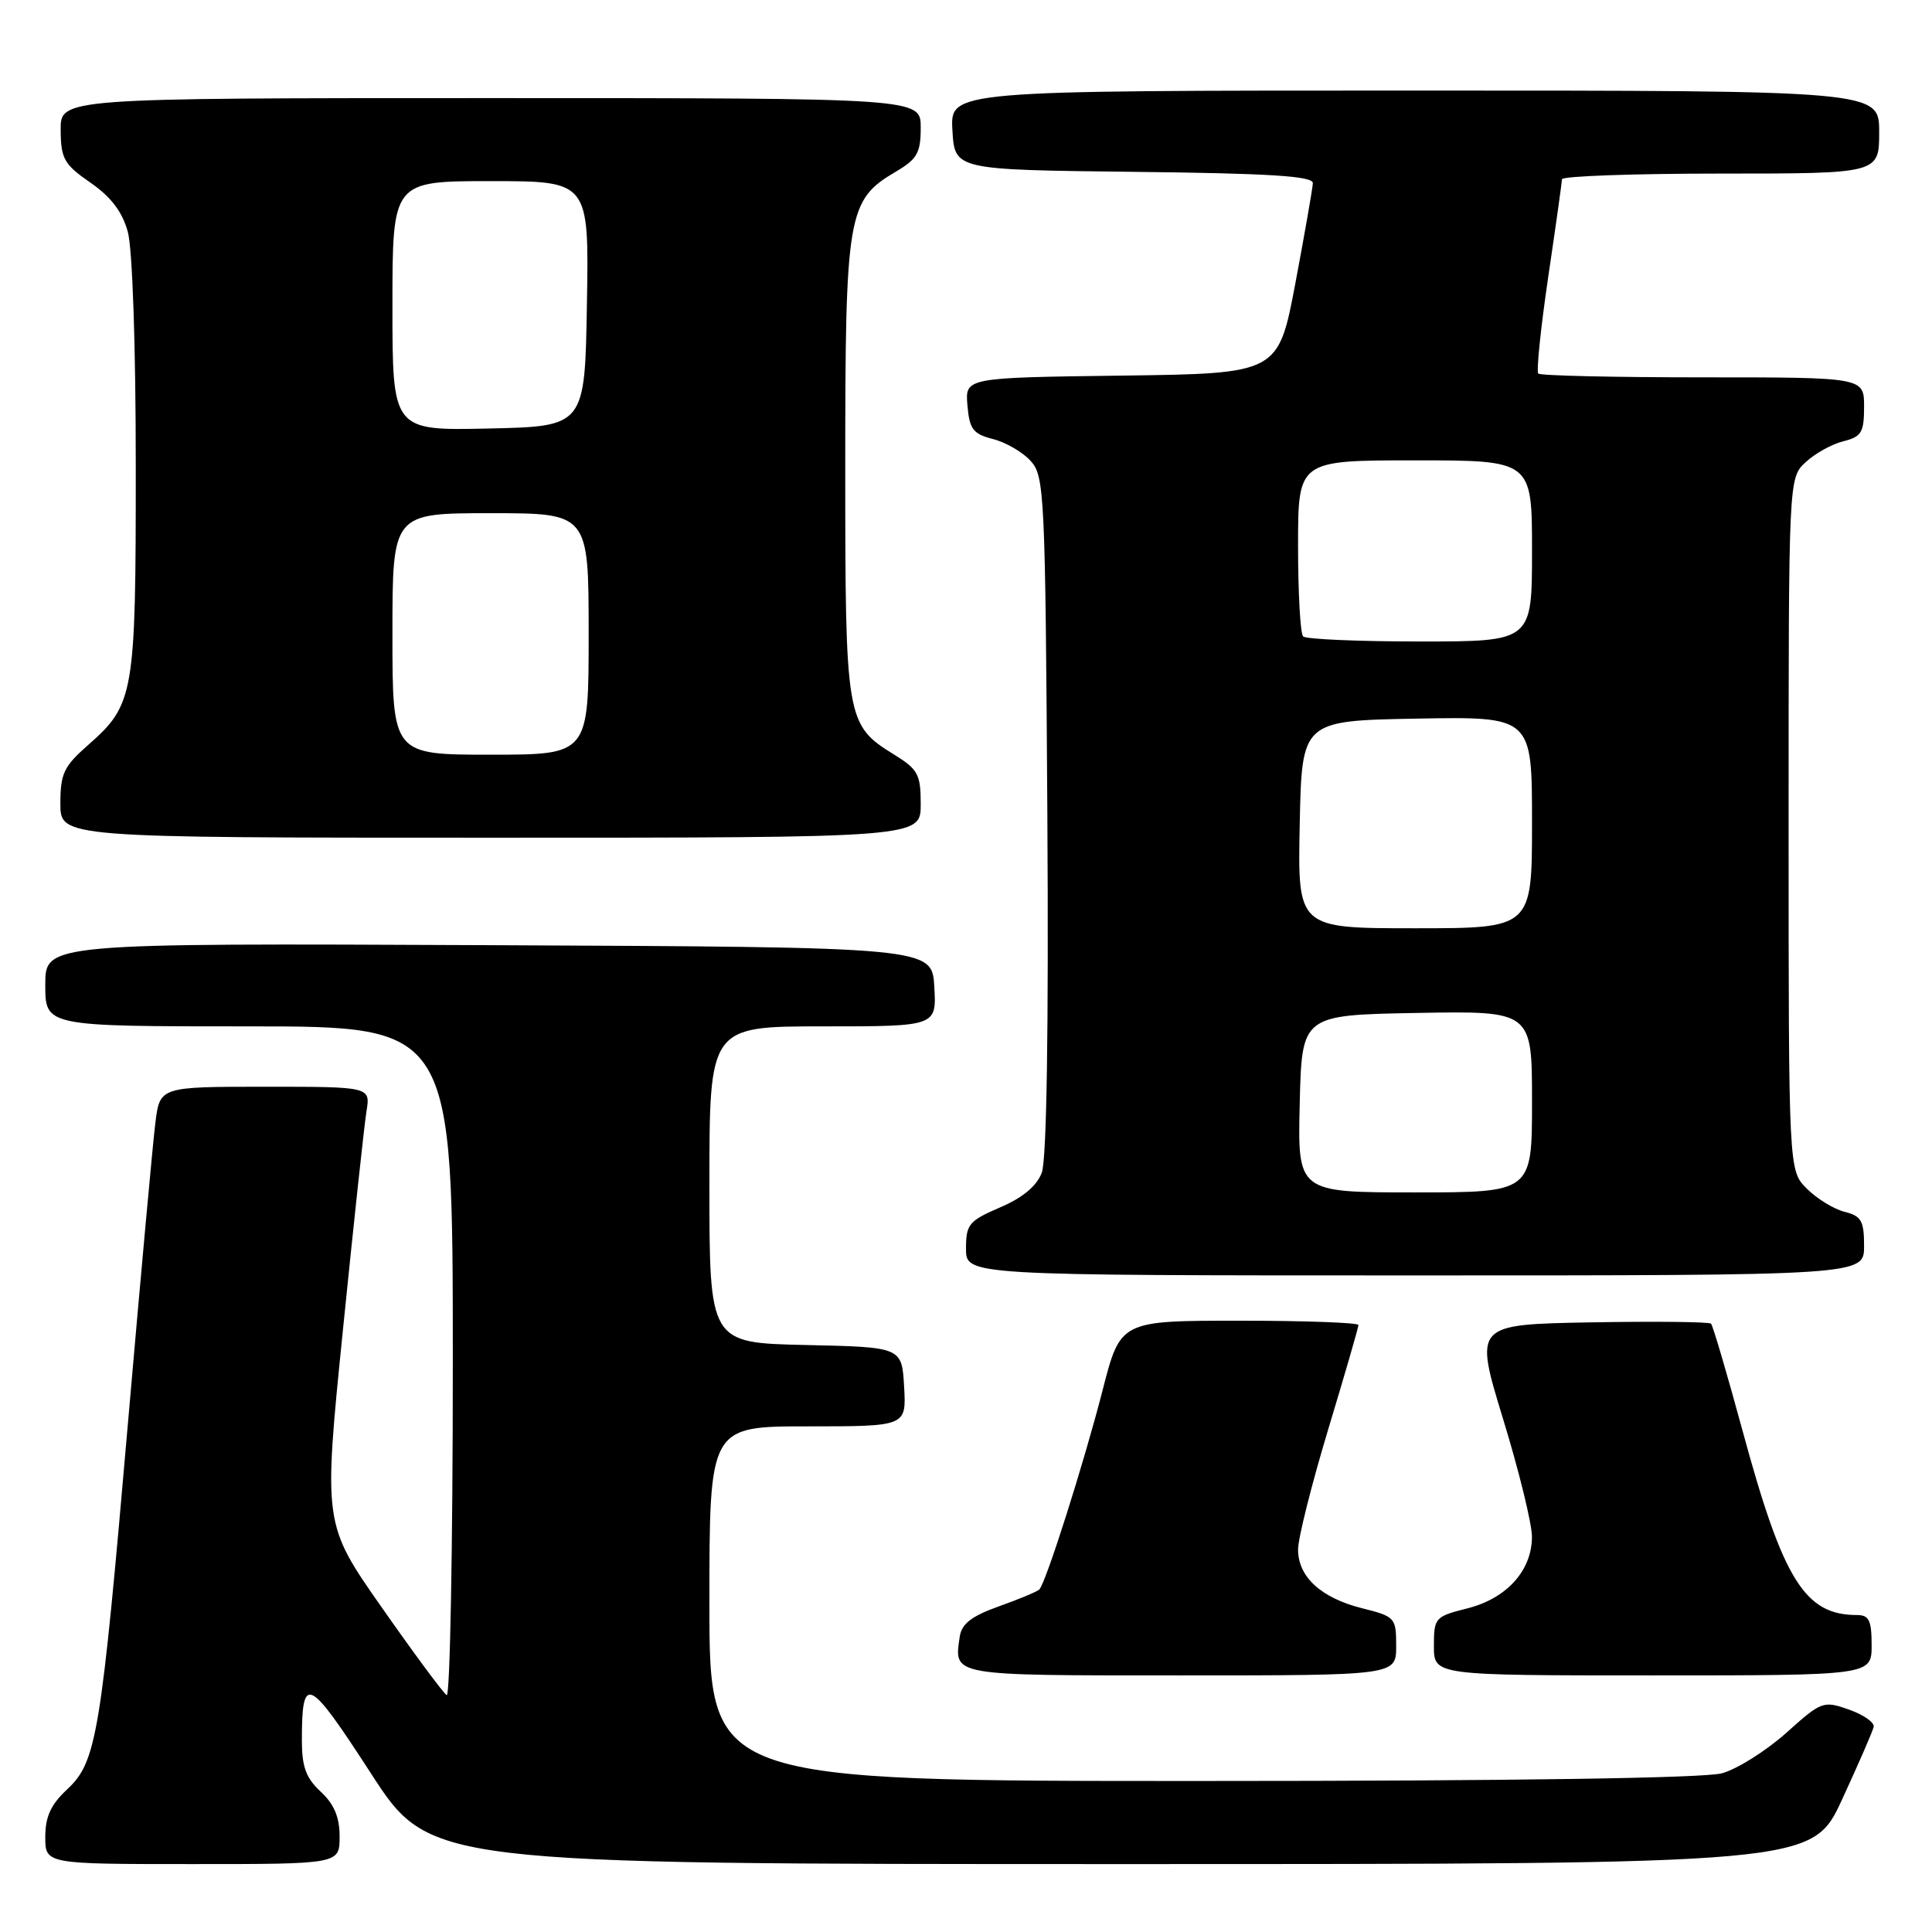 <?xml version="1.0" encoding="UTF-8" standalone="no"?>
<!DOCTYPE svg PUBLIC "-//W3C//DTD SVG 1.1//EN" "http://www.w3.org/Graphics/SVG/1.1/DTD/svg11.dtd" >
<svg xmlns="http://www.w3.org/2000/svg" xmlns:xlink="http://www.w3.org/1999/xlink" version="1.1" viewBox="0 0 256 256">
 <g >
 <path fill="currentColor"
d=" M 45.00 243.36 C 45.00 240.77 44.28 239.07 42.50 237.41 C 40.55 235.61 40.00 234.11 40.00 230.63 C 40.00 221.74 40.82 222.13 49.11 234.92 C 56.93 247.00 56.93 247.00 148.53 247.00 C 240.13 247.00 240.13 247.00 244.09 238.43 C 246.26 233.72 248.15 229.40 248.27 228.82 C 248.40 228.24 246.93 227.21 245.00 226.53 C 241.60 225.33 241.36 225.42 236.67 229.63 C 234.01 232.00 230.19 234.41 228.17 234.97 C 225.85 235.61 200.48 235.99 159.25 235.99 C 94.00 236.00 94.00 236.00 94.00 212.50 C 94.00 189.00 94.00 189.00 107.05 189.00 C 120.10 189.00 120.10 189.00 119.80 183.75 C 119.50 178.50 119.50 178.50 106.75 178.22 C 94.00 177.94 94.00 177.94 94.00 156.97 C 94.00 136.00 94.00 136.00 109.05 136.00 C 124.10 136.00 124.10 136.00 123.80 130.75 C 123.50 125.50 123.50 125.50 64.75 125.24 C 6.00 124.98 6.00 124.98 6.00 130.49 C 6.00 136.00 6.00 136.00 33.00 136.00 C 60.00 136.00 60.00 136.00 60.00 180.56 C 60.00 205.07 59.63 224.89 59.19 224.62 C 58.74 224.34 54.88 219.13 50.61 213.03 C 42.84 201.94 42.84 201.94 45.44 176.22 C 46.87 162.07 48.27 149.04 48.56 147.25 C 49.09 144.00 49.09 144.00 35.14 144.00 C 21.19 144.00 21.19 144.00 20.59 148.75 C 20.26 151.36 18.63 169.25 16.96 188.50 C 13.36 230.08 12.80 233.45 8.89 237.11 C 6.74 239.11 6.00 240.72 6.00 243.40 C 6.00 247.00 6.00 247.00 25.50 247.00 C 45.00 247.00 45.00 247.00 45.00 243.36 Z  M 185.00 218.12 C 185.00 214.35 184.87 214.20 180.48 213.10 C 175.03 211.73 172.00 208.94 172.00 205.31 C 172.00 203.83 173.80 196.67 176.00 189.38 C 178.20 182.10 180.00 175.88 180.00 175.57 C 180.00 175.26 172.90 175.00 164.23 175.00 C 148.46 175.00 148.46 175.00 146.09 184.25 C 143.61 193.91 138.58 209.76 137.71 210.62 C 137.44 210.89 135.03 211.90 132.36 212.85 C 128.72 214.15 127.42 215.16 127.17 216.87 C 126.41 222.11 125.80 222.00 156.47 222.00 C 185.00 222.00 185.00 222.00 185.00 218.12 Z  M 248.00 218.00 C 248.00 214.70 247.66 214.00 246.05 214.00 C 239.15 214.00 236.27 209.37 230.92 189.66 C 228.85 182.05 226.96 175.63 226.72 175.39 C 226.48 175.15 219.32 175.07 210.81 175.22 C 195.34 175.50 195.34 175.50 199.16 188.00 C 201.27 194.88 202.99 201.90 202.99 203.62 C 203.00 208.09 199.65 211.81 194.42 213.12 C 190.14 214.20 190.00 214.36 190.00 218.12 C 190.00 222.00 190.00 222.00 219.00 222.00 C 248.00 222.00 248.00 222.00 248.00 218.00 Z  M 247.00 165.11 C 247.00 161.76 246.64 161.13 244.41 160.57 C 242.99 160.21 240.74 158.83 239.41 157.50 C 237.00 155.09 237.00 155.09 237.00 109.22 C 237.00 63.35 237.00 63.35 239.25 61.25 C 240.49 60.09 242.74 58.84 244.25 58.47 C 246.66 57.87 247.00 57.30 247.00 53.89 C 247.00 50.00 247.00 50.00 225.67 50.00 C 213.93 50.00 204.11 49.78 203.83 49.50 C 203.56 49.23 204.15 43.49 205.14 36.75 C 206.14 30.01 206.96 24.16 206.97 23.75 C 206.99 23.34 216.45 23.00 228.00 23.00 C 249.00 23.00 249.00 23.00 249.00 17.50 C 249.00 12.00 249.00 12.00 187.45 12.00 C 125.90 12.00 125.90 12.00 126.20 17.25 C 126.50 22.50 126.50 22.50 150.25 22.77 C 168.28 22.97 173.99 23.33 173.96 24.27 C 173.93 24.95 172.89 30.90 171.65 37.50 C 169.38 49.50 169.38 49.50 148.63 49.77 C 127.88 50.04 127.88 50.04 128.19 53.71 C 128.46 56.87 128.93 57.50 131.58 58.18 C 133.28 58.61 135.53 59.92 136.58 61.09 C 138.40 63.10 138.51 65.46 138.78 107.96 C 138.96 136.54 138.69 153.68 138.04 155.39 C 137.37 157.16 135.51 158.71 132.51 159.99 C 128.38 161.77 128.00 162.23 128.00 165.46 C 128.00 169.00 128.00 169.00 187.50 169.00 C 247.00 169.00 247.00 169.00 247.00 165.11 Z  M 122.00 106.58 C 122.00 102.60 121.65 101.95 118.48 99.99 C 112.11 96.05 112.00 95.43 112.00 61.95 C 112.00 28.31 112.30 26.52 118.68 22.76 C 121.54 21.08 122.00 20.26 122.00 16.90 C 122.00 13.00 122.00 13.00 65.00 13.00 C 8.00 13.00 8.00 13.00 8.04 17.25 C 8.07 21.04 8.49 21.79 11.98 24.20 C 14.69 26.07 16.20 28.05 16.93 30.70 C 17.55 32.94 17.99 45.71 17.99 61.78 C 18.00 92.11 17.79 93.34 11.65 98.74 C 8.46 101.54 8.00 102.51 8.00 106.47 C 8.00 111.00 8.00 111.00 65.00 111.00 C 122.00 111.00 122.00 111.00 122.00 106.58 Z  M 172.22 146.25 C 172.50 134.50 172.50 134.50 187.75 134.22 C 203.00 133.95 203.00 133.95 203.00 145.97 C 203.00 158.00 203.00 158.00 187.47 158.00 C 171.94 158.00 171.94 158.00 172.22 146.25 Z  M 172.22 109.25 C 172.50 95.50 172.50 95.50 187.75 95.22 C 203.00 94.95 203.00 94.95 203.00 108.97 C 203.00 123.00 203.00 123.00 187.47 123.00 C 171.94 123.00 171.94 123.00 172.22 109.25 Z  M 172.67 84.33 C 172.30 83.97 172.00 78.57 172.00 72.33 C 172.00 61.00 172.00 61.00 187.50 61.00 C 203.00 61.00 203.00 61.00 203.00 73.00 C 203.00 85.00 203.00 85.00 188.17 85.00 C 180.01 85.00 173.03 84.70 172.67 84.33 Z  M 52.00 84.00 C 52.00 68.00 52.00 68.00 65.00 68.00 C 78.00 68.00 78.00 68.00 78.00 84.00 C 78.00 100.00 78.00 100.00 65.00 100.00 C 52.00 100.00 52.00 100.00 52.00 84.00 Z  M 52.00 40.53 C 52.00 24.00 52.00 24.00 65.02 24.00 C 78.05 24.00 78.05 24.00 77.77 40.25 C 77.50 56.50 77.50 56.50 64.75 56.78 C 52.00 57.06 52.00 57.06 52.00 40.53 Z "/>
</g>
</svg>